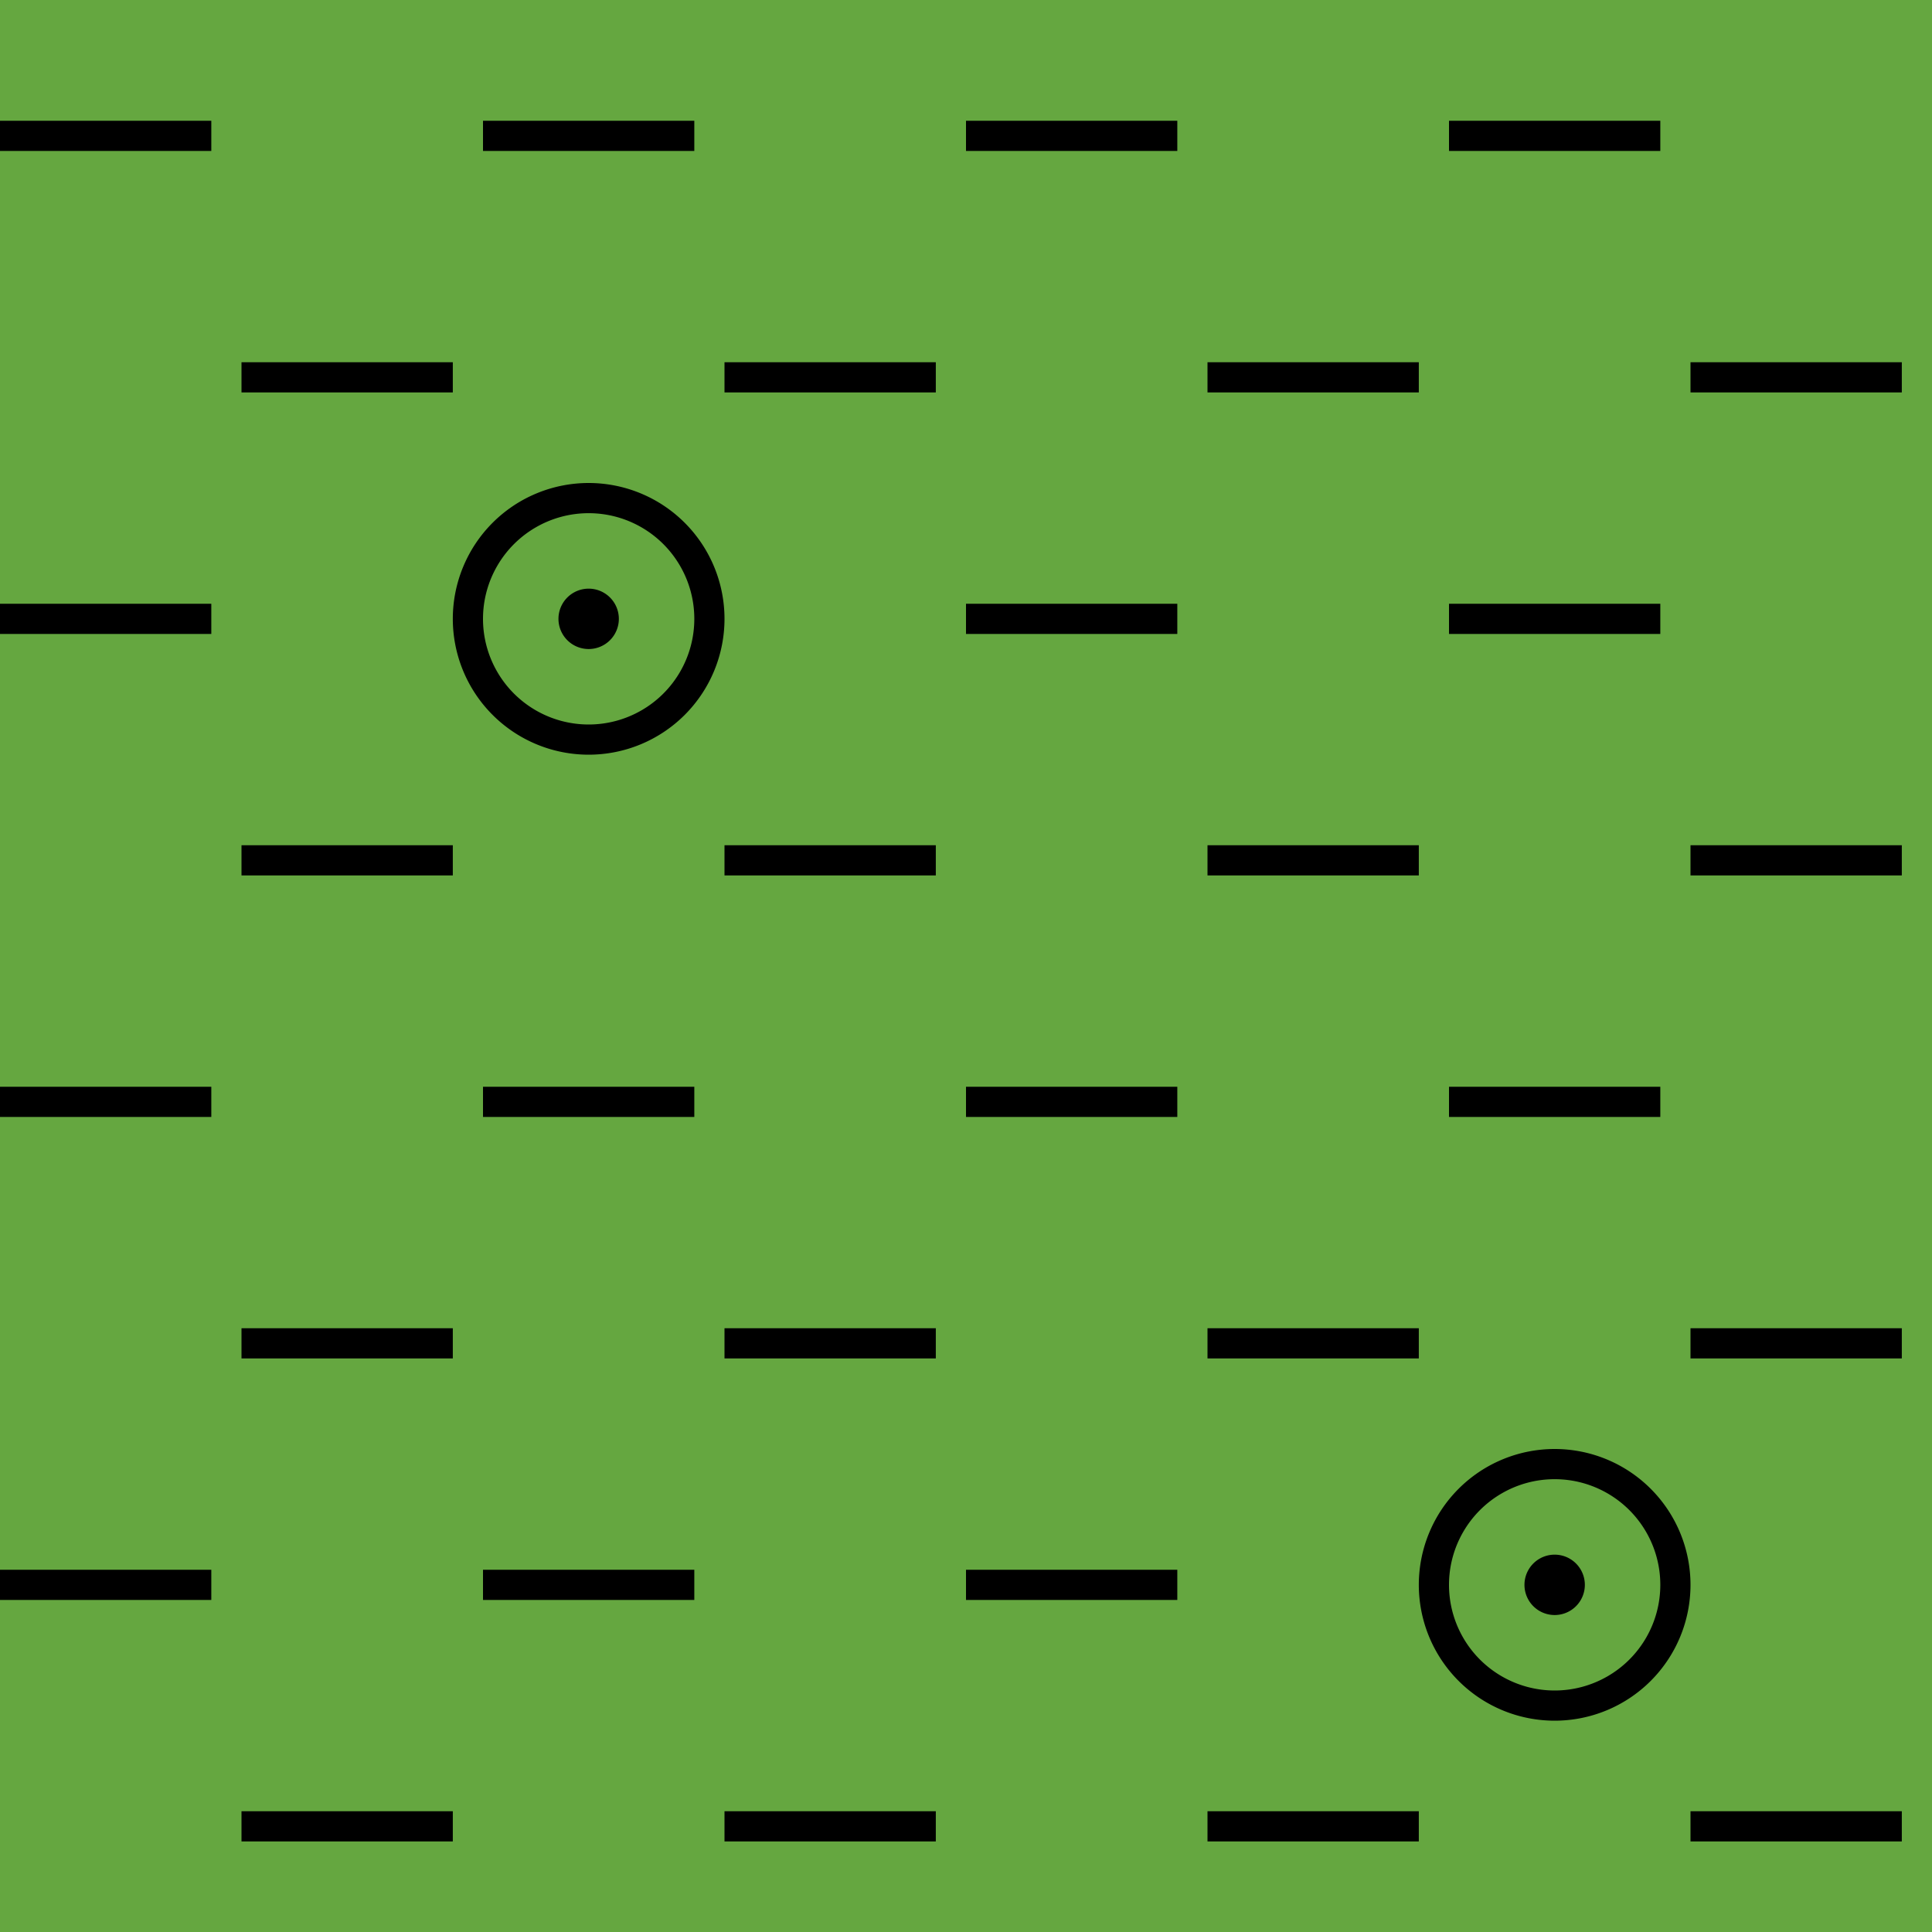 <svg viewBox="0 0 64 64" fill="none" xmlns="http://www.w3.org/2000/svg">
  <path fill="#65A740" d="M0 0h64v64H0z" />
  <path
    d="M0 4h7v1H0V4zm0 16h7v1H0v-1zm0 16h7v1H0v-1zm0 16h7v1H0v-1zM16 4h7v1h-7V4zm8 24h7v1h-7v-1zm-8 8h7v1h-7v-1zm8 24h7v1h-7v-1zm8-56h7v1h-7V4zm0 16h7v1h-7v-1zm16 0h7v1h-7v-1zM32 36h7v1h-7v-1zm0 16h7v1h-7v-1zm-16 0h7v1h-7v-1zM48 4h7v1h-7V4zm8 24h7v1h-7v-1zm-8 8h7v1h-7v-1zm8 24h7v1h-7v-1zm0-48h7v1h-7v-1zm0 32h7v1h-7v-1zM40 12h7v1h-7v-1zm0 32h7v1h-7v-1zm0-16h7v1h-7v-1zm0 32h7v1h-7v-1zM24 12h7v1h-7v-1zm0 32h7v1h-7v-1zM8 12h7v1H8v-1zm0 32h7v1H8v-1zm0-16h7v1H8v-1zm0 32h7v1H8v-1zm11.5-38.5a1 1 0 1 0 0-2 1 1 0 0 0 0 2z"
    fill="#000"
  />
  <path
    fill-rule="evenodd"
    clip-rule="evenodd"
    d="M19.5 25a4.5 4.5 0 1 0 0-9 4.5 4.5 0 0 0 0 9zm0-1a3.5 3.5 0 1 0 0-7 3.5 3.5 0 0 0 0 7z"
    fill="#000"
  />
  <path d="M51.5 53.5a1 1 0 1 0 0-2 1 1 0 0 0 0 2z" fill="#000" />
  <path
    fill-rule="evenodd"
    clip-rule="evenodd"
    d="M51.5 57a4.5 4.5 0 1 0 0-9 4.5 4.5 0 0 0 0 9zm0-1a3.5 3.5 0 1 0 0-7 3.5 3.5 0 0 0 0 7z"
    fill="#000"
  />
</svg>
